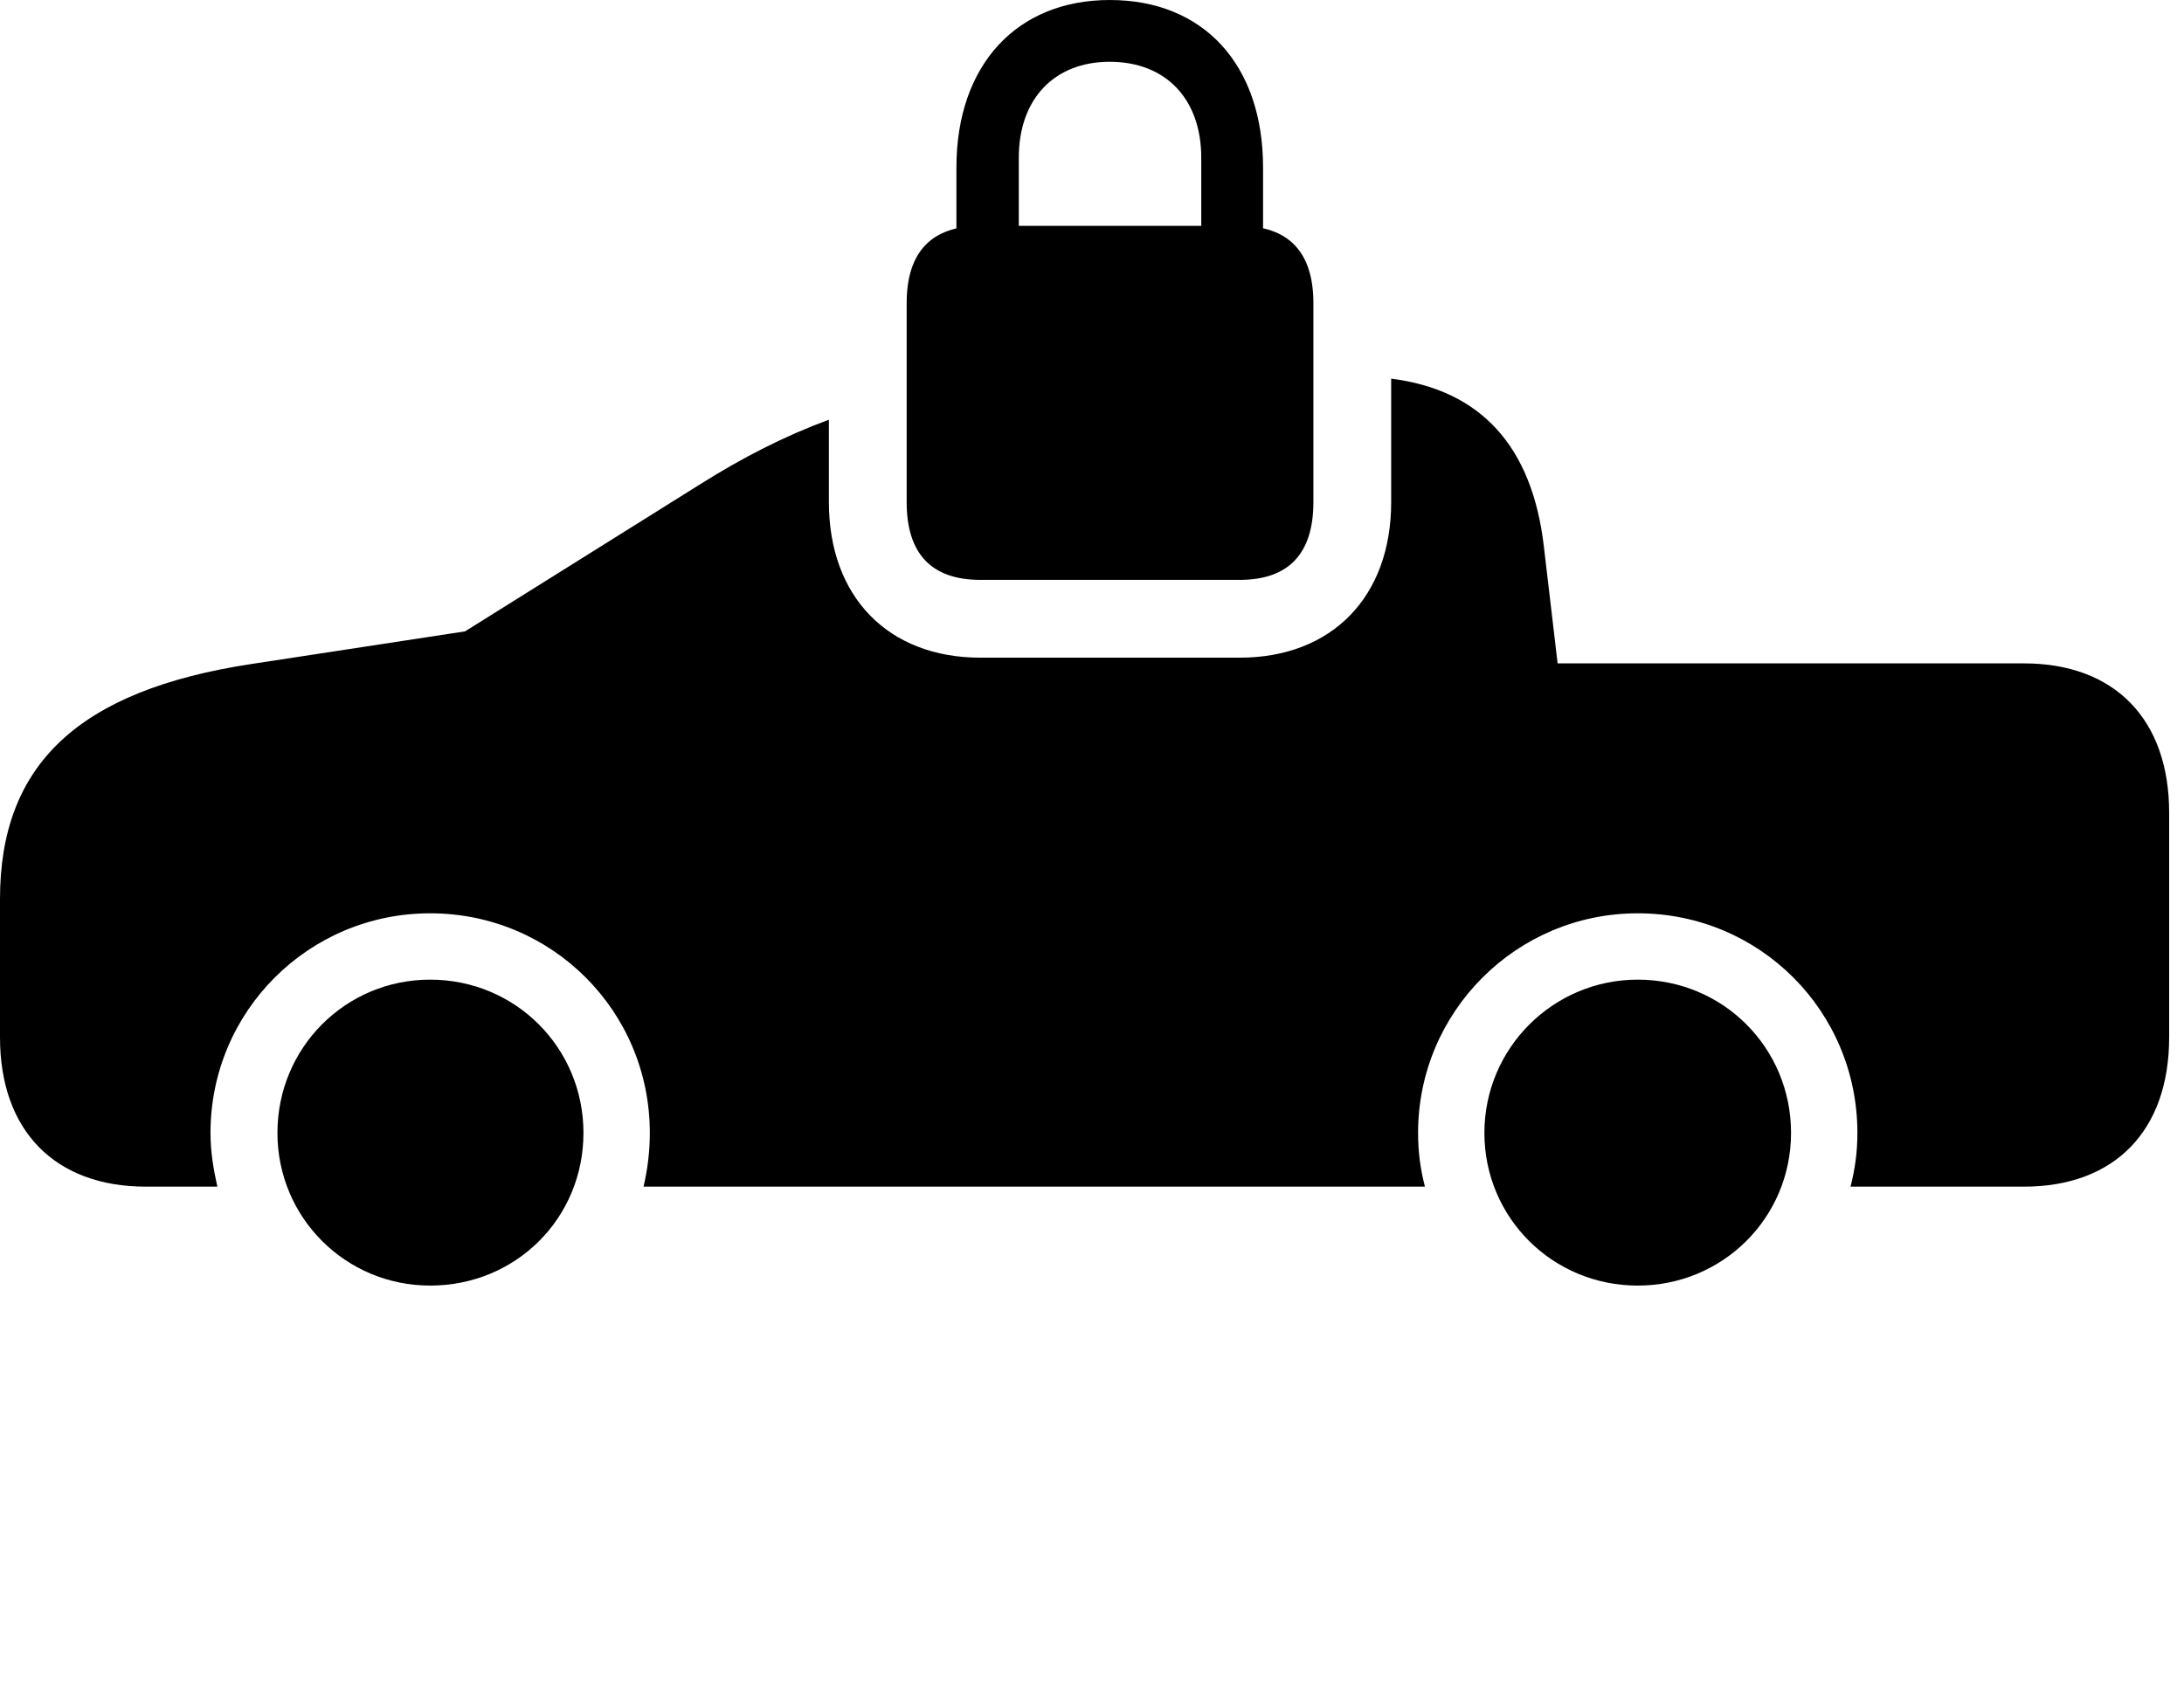 <svg version="1.1" xmlns="http://www.w3.org/2000/svg" xmlns:xlink="http://www.w3.org/1999/xlink" viewBox="0 0 52.199 40.236">
 <g>
  
  <path d="M13.945 27.084C13.945 29.121 12.332 30.734 10.281 30.734C8.258 30.734 6.631 29.107 6.631 27.084C6.631 25.047 8.258 23.42 10.281 23.42C12.318 23.42 13.945 25.047 13.945 27.084ZM42.807 27.084C42.807 29.107 41.18 30.734 39.143 30.734C37.105 30.734 35.478 29.107 35.478 27.084C35.478 25.061 37.119 23.42 39.143 23.42C41.18 23.42 42.807 25.047 42.807 27.084ZM36.9 13.07L37.228 15.859L48.371 15.859C50.545 15.859 51.844 17.199 51.844 19.428L51.844 24.801C51.844 27.029 50.545 28.369 48.371 28.369L44.228 28.369C44.338 27.945 44.393 27.535 44.393 27.084C44.393 24.172 42.055 21.834 39.143 21.834C36.244 21.834 33.893 24.186 33.893 27.084C33.893 27.535 33.947 27.945 34.057 28.369L15.381 28.369C15.477 27.959 15.531 27.535 15.531 27.084C15.531 24.172 13.193 21.834 10.281 21.834C7.383 21.834 5.031 24.172 5.031 27.084C5.031 27.535 5.1 27.945 5.195 28.369L3.486 28.369C1.312 28.369 0 27.029 0 24.801L0 21.492C0 18.279 1.873 16.502 6.016 15.873L11.115 15.094L16.707 11.594C17.753 10.934 18.759 10.421 19.811 10.034L19.811 12.004C19.811 14.273 21.232 15.723 23.434 15.723L29.627 15.723C31.828 15.723 33.25 14.273 33.25 12.004L33.25 9.052C35.399 9.326 36.622 10.672 36.9 13.07Z" style="fill:hsl(0 0 0/0.85)"></path>
  <path d="M23.434 13.863L29.627 13.863C30.789 13.863 31.391 13.248 31.391 12.004L31.391 7.246C31.391 6.016 30.789 5.4 29.627 5.4L23.434 5.4C22.271 5.4 21.67 6.016 21.67 7.246L21.67 12.004C21.67 13.248 22.271 13.863 23.434 13.863ZM22.859 6.508L24.35 6.508L24.35 3.773C24.35 2.365 25.197 1.477 26.523 1.477C27.863 1.477 28.711 2.365 28.711 3.773L28.711 6.508L30.188 6.508L30.188 4.006C30.188 1.545 28.766 0 26.523 0C24.309 0 22.859 1.545 22.859 4.006Z" style="fill:hsl(0 0 0/0.85)"></path>
 </g>
</svg>
